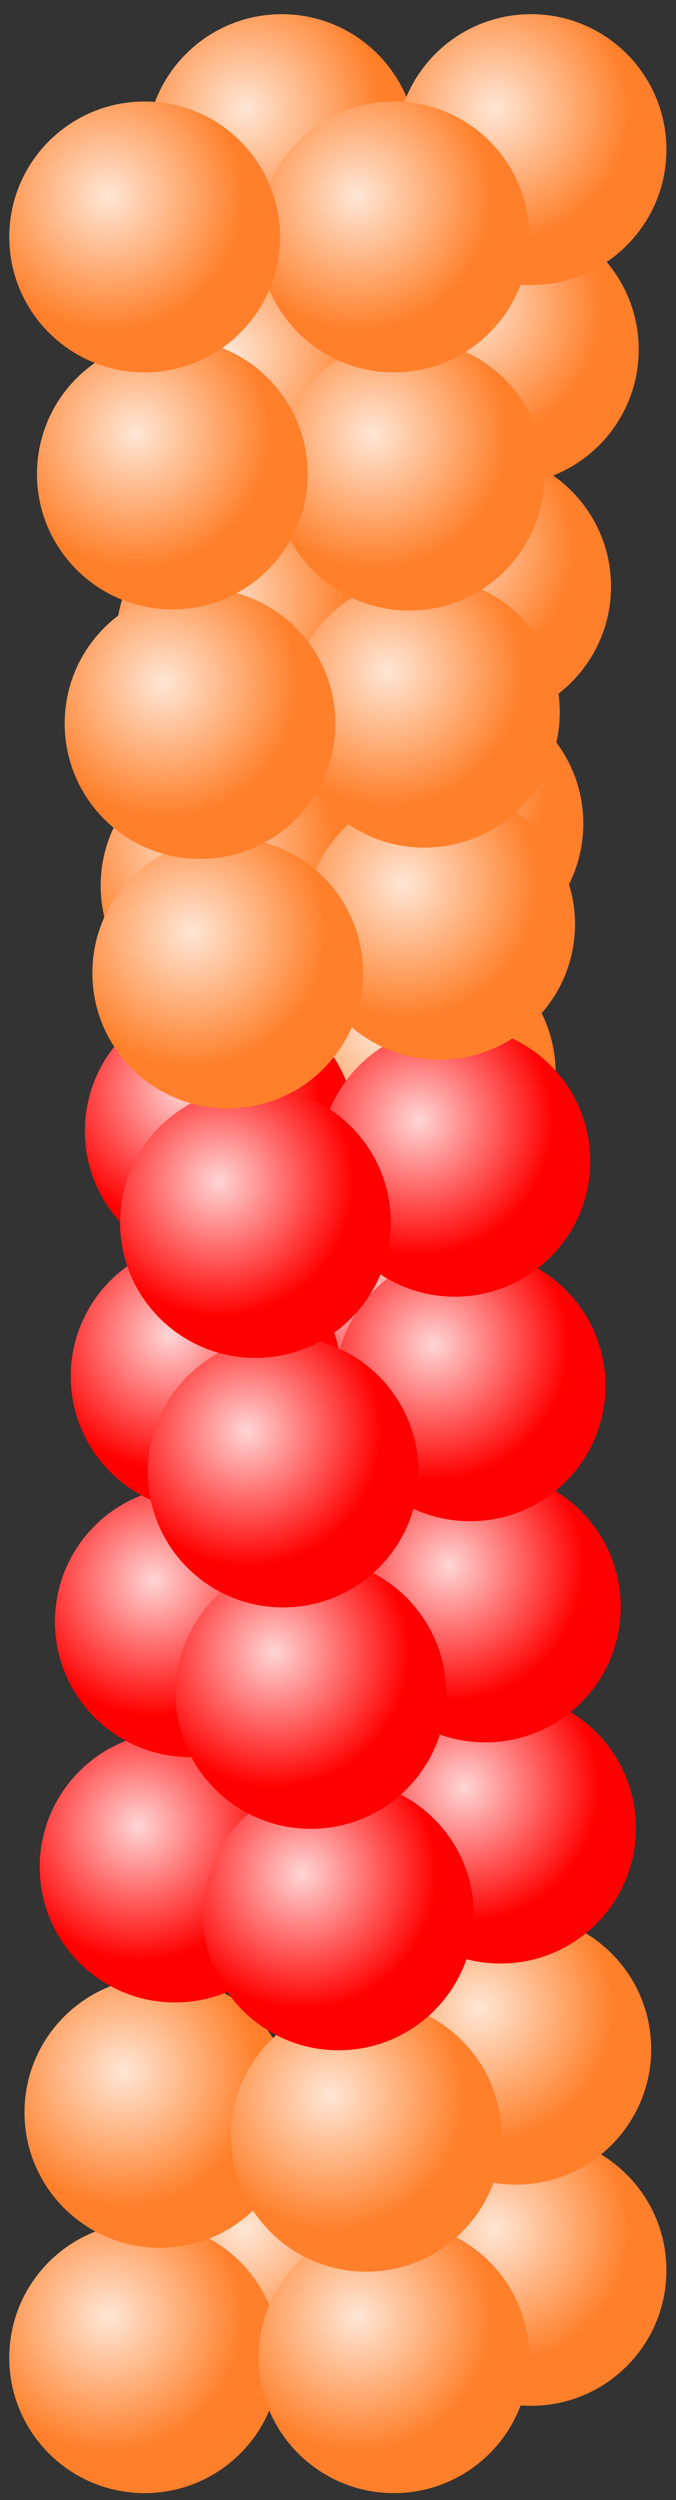 <svg width="46" height="170" viewBox="0 0 46 170" fill="none" xmlns="http://www.w3.org/2000/svg">
<rect x="0" y="0" width="46" height="170" fill="#333333" stroke="none"/>
<path d="M19.172 163.593C24.259 163.593 28.382 159.469 28.382 154.383C28.382 149.296 24.259 145.173 19.172 145.173C14.086 145.173 9.962 149.296 9.962 154.383C9.962 159.469 14.086 163.593 19.172 163.593Z" fill="url(#paint0_radial_91_5186)"/>
<path d="M9.841 169.531C14.928 169.531 19.051 165.407 19.051 160.321C19.051 155.234 14.928 151.111 9.841 151.111C4.755 151.111 0.631 155.234 0.631 160.321C0.631 165.407 4.755 169.531 9.841 169.531Z" fill="url(#paint1_radial_91_5186)"/>
<path d="M36.138 163.593C41.224 163.593 45.348 159.469 45.348 154.383C45.348 149.296 41.224 145.173 36.138 145.173C31.051 145.173 26.928 149.296 26.928 154.383C26.928 159.469 31.051 163.593 36.138 163.593Z" fill="url(#paint2_radial_91_5186)"/>
<path d="M26.806 169.531C31.893 169.531 36.016 165.407 36.016 160.321C36.016 155.234 31.893 151.111 26.806 151.111C21.72 151.111 17.596 155.234 17.596 160.321C17.596 165.407 21.72 169.531 26.806 169.531Z" fill="url(#paint3_radial_91_5186)"/>
<path d="M10.877 152.848C15.963 152.848 20.087 148.725 20.087 143.638C20.087 138.551 15.963 134.428 10.877 134.428C5.79 134.428 1.667 138.551 1.667 143.638C1.667 148.725 5.79 152.848 10.877 152.848Z" fill="url(#paint4_radial_91_5186)"/>
<path d="M35.101 148.555C40.188 148.555 44.311 144.431 44.311 139.345C44.311 134.258 40.188 130.135 35.101 130.135C30.015 130.135 25.891 134.258 25.891 139.345C25.891 144.431 30.015 148.555 35.101 148.555Z" fill="url(#paint5_radial_91_5186)"/>
<path d="M24.921 154.474C30.008 154.474 34.131 150.35 34.131 145.264C34.131 140.177 30.008 136.054 24.921 136.054C19.835 136.054 15.711 140.177 15.711 145.264C15.711 150.35 19.835 154.474 24.921 154.474Z" fill="url(#paint6_radial_91_5186)"/>
<path d="M28.597 82.179C33.684 82.179 37.807 78.055 37.807 72.969C37.807 67.882 33.684 63.759 28.597 63.759C23.511 63.759 19.387 67.882 19.387 72.969C19.387 78.055 23.511 82.179 28.597 82.179Z" fill="url(#paint7_radial_91_5186)"/>
<path d="M11.914 136.165C17.001 136.165 21.124 132.041 21.124 126.955C21.124 121.868 17.001 117.745 11.914 117.745C6.828 117.745 2.704 121.868 2.704 126.955C2.704 132.041 6.828 136.165 11.914 136.165Z" fill="url(#paint8_radial_91_5186)"/>
<path d="M34.064 133.518C39.151 133.518 43.274 129.394 43.274 124.308C43.274 119.221 39.151 115.098 34.064 115.098C28.977 115.098 24.854 119.221 24.854 124.308C24.854 129.394 28.977 133.518 34.064 133.518Z" fill="url(#paint9_radial_91_5186)"/>
<path d="M12.951 119.482C18.038 119.482 22.161 115.358 22.161 110.272C22.161 105.185 18.038 101.062 12.951 101.062C7.865 101.062 3.741 105.185 3.741 110.272C3.741 115.358 7.865 119.482 12.951 119.482Z" fill="url(#paint10_radial_91_5186)"/>
<path d="M33.027 118.48C38.114 118.48 42.237 114.356 42.237 109.27C42.237 104.183 38.114 100.06 33.027 100.06C27.941 100.06 23.817 104.183 23.817 109.27C23.817 114.356 27.941 118.48 33.027 118.48Z" fill="url(#paint11_radial_91_5186)"/>
<path d="M26.712 99.145C31.799 99.145 35.922 95.021 35.922 89.935C35.922 84.848 31.799 80.725 26.712 80.725C21.626 80.725 17.502 84.848 17.502 89.935C17.502 95.021 21.626 99.145 26.712 99.145Z" fill="url(#paint12_radial_91_5186)"/>
<path d="M14.025 102.799C19.112 102.799 23.235 98.675 23.235 93.589C23.235 88.502 19.112 84.379 14.025 84.379C8.939 84.379 4.815 88.502 4.815 93.589C4.815 98.675 8.939 102.799 14.025 102.799Z" fill="url(#paint13_radial_91_5186)"/>
<path d="M31.99 103.442C37.077 103.442 41.2 99.319 41.2 94.232C41.2 89.145 37.077 85.022 31.99 85.022C26.904 85.022 22.78 89.145 22.78 94.232C22.78 99.319 26.904 103.442 31.99 103.442Z" fill="url(#paint14_radial_91_5186)"/>
<path d="M14.988 86.116C20.075 86.116 24.198 81.992 24.198 76.906C24.198 71.819 20.075 67.696 14.988 67.696C9.902 67.696 5.778 71.819 5.778 76.906C5.778 81.992 9.902 86.116 14.988 86.116Z" fill="url(#paint15_radial_91_5186)"/>
<path d="M30.954 88.173C36.041 88.173 40.164 84.049 40.164 78.963C40.164 73.876 36.041 69.753 30.954 69.753C25.868 69.753 21.744 73.876 21.744 78.963C21.744 84.049 25.868 88.173 30.954 88.173Z" fill="url(#paint16_radial_91_5186)"/>
<path d="M23.036 139.417C28.123 139.417 32.246 135.293 32.246 130.207C32.246 125.12 28.123 120.997 23.036 120.997C17.95 120.997 13.826 125.12 13.826 130.207C13.826 135.293 17.95 139.417 23.036 139.417Z" fill="url(#paint17_radial_91_5186)"/>
<path d="M21.151 124.36C26.238 124.36 30.361 120.236 30.361 115.15C30.361 110.063 26.238 105.94 21.151 105.94C16.065 105.94 11.941 110.063 11.941 115.15C11.941 120.236 16.065 124.36 21.151 124.36Z" fill="url(#paint18_radial_91_5186)"/>
<path d="M19.266 109.302C24.353 109.302 28.476 105.178 28.476 100.092C28.476 95.005 24.353 90.882 19.266 90.882C14.18 90.882 10.056 95.005 10.056 100.092C10.056 105.178 14.18 109.302 19.266 109.302Z" fill="url(#paint19_radial_91_5186)"/>
<path d="M17.381 92.337C22.468 92.337 26.591 88.213 26.591 83.127C26.591 78.04 22.468 73.917 17.381 73.917C12.295 73.917 8.171 78.04 8.171 83.127C8.171 88.213 12.295 92.337 17.381 92.337Z" fill="url(#paint20_radial_91_5186)"/>
<path d="M30.482 65.214C35.569 65.214 39.692 61.09 39.692 56.004C39.692 50.917 35.569 46.794 30.482 46.794C25.396 46.794 21.272 50.917 21.272 56.004C21.272 61.09 25.396 65.214 30.482 65.214Z" fill="url(#paint21_radial_91_5186)"/>
<path d="M16.061 69.433C21.148 69.433 25.271 65.309 25.271 60.223C25.271 55.136 21.148 51.013 16.061 51.013C10.975 51.013 6.851 55.136 6.851 60.223C6.851 65.309 10.975 69.433 16.061 69.433Z" fill="url(#paint22_radial_91_5186)"/>
<path d="M29.917 72.056C35.004 72.056 39.127 67.933 39.127 62.846C39.127 57.759 35.004 53.636 29.917 53.636C24.831 53.636 20.707 57.759 20.707 62.846C20.707 67.933 24.831 72.056 29.917 72.056Z" fill="url(#paint23_radial_91_5186)"/>
<path d="M32.368 49.096C37.455 49.096 41.578 44.972 41.578 39.886C41.578 34.799 37.455 30.676 32.368 30.676C27.282 30.676 23.158 34.799 23.158 39.886C23.158 44.972 27.282 49.096 32.368 49.096Z" fill="url(#paint24_radial_91_5186)"/>
<path d="M17.098 52.75C22.185 52.75 26.308 48.626 26.308 43.54C26.308 38.453 22.185 34.33 17.098 34.33C12.012 34.33 7.888 38.453 7.888 43.54C7.888 48.626 12.012 52.75 17.098 52.75Z" fill="url(#paint25_radial_91_5186)"/>
<path d="M28.88 57.635C33.967 57.635 38.09 53.511 38.09 48.425C38.09 43.338 33.967 39.215 28.88 39.215C23.794 39.215 19.67 43.338 19.67 48.425C19.67 53.511 23.794 57.635 28.88 57.635Z" fill="url(#paint26_radial_91_5186)"/>
<path d="M34.253 32.979C39.34 32.979 43.463 28.855 43.463 23.769C43.463 18.682 39.34 14.559 34.253 14.559C29.167 14.559 25.043 18.682 25.043 23.769C25.043 28.855 29.167 32.979 34.253 32.979Z" fill="url(#paint27_radial_91_5186)"/>
<path d="M18.135 36.067C23.222 36.067 27.345 31.944 27.345 26.857C27.345 21.77 23.222 17.647 18.135 17.647C13.049 17.647 8.925 21.77 8.925 26.857C8.925 31.944 13.049 36.067 18.135 36.067Z" fill="url(#paint28_radial_91_5186)"/>
<path d="M27.843 41.517C32.93 41.517 37.053 37.394 37.053 32.307C37.053 27.22 32.93 23.097 27.843 23.097C22.756 23.097 18.633 27.22 18.633 32.307C18.633 37.394 22.756 41.517 27.843 41.517Z" fill="url(#paint29_radial_91_5186)"/>
<path d="M19.172 19.384C24.259 19.384 28.382 15.26 28.382 10.174C28.382 5.087 24.259 0.964 19.172 0.964C14.086 0.964 9.962 5.087 9.962 10.174C9.962 15.26 14.086 19.384 19.172 19.384Z" fill="url(#paint30_radial_91_5186)"/>
<path d="M36.138 19.384C41.224 19.384 45.348 15.26 45.348 10.174C45.348 5.087 41.224 0.964 36.138 0.964C31.051 0.964 26.928 5.087 26.928 10.174C26.928 15.26 31.051 19.384 36.138 19.384Z" fill="url(#paint31_radial_91_5186)"/>
<path d="M26.806 25.322C31.893 25.322 36.016 21.198 36.016 16.112C36.016 11.025 31.893 6.902 26.806 6.902C21.72 6.902 17.596 11.025 17.596 16.112C17.596 21.198 21.72 25.322 26.806 25.322Z" fill="url(#paint32_radial_91_5186)"/>
<path d="M15.496 75.371C20.583 75.371 24.706 71.248 24.706 66.161C24.706 61.074 20.583 56.951 15.496 56.951C10.41 56.951 6.286 61.074 6.286 66.161C6.286 71.248 10.41 75.371 15.496 75.371Z" fill="url(#paint33_radial_91_5186)"/>
<path d="M13.611 58.405C18.698 58.405 22.821 54.281 22.821 49.195C22.821 44.108 18.698 39.985 13.611 39.985C8.525 39.985 4.401 44.108 4.401 49.195C4.401 54.281 8.525 58.405 13.611 58.405Z" fill="url(#paint34_radial_91_5186)"/>
<path d="M11.726 41.439C16.813 41.439 20.936 37.315 20.936 32.229C20.936 27.142 16.813 23.019 11.726 23.019C6.64 23.019 2.516 27.142 2.516 32.229C2.516 37.315 6.64 41.439 11.726 41.439Z" fill="url(#paint35_radial_91_5186)"/>
<path d="M9.841 25.322C14.928 25.322 19.051 21.198 19.051 16.112C19.051 11.025 14.928 6.902 9.841 6.902C4.755 6.902 0.631 11.025 0.631 16.112C0.631 21.198 4.755 25.322 9.841 25.322Z" fill="url(#paint36_radial_91_5186)"/>
<defs>
<radialGradient id="paint0_radial_91_5186" cx="0" cy="0" r="1" gradientUnits="userSpaceOnUse" gradientTransform="translate(16.689 151.589) scale(9.21 9.21)">
<stop stop-color="#FFE6D5"/>
<stop offset="1" stop-color="#FF7F2A"/>
</radialGradient>
<radialGradient id="paint1_radial_91_5186" cx="0" cy="0" r="1" gradientUnits="userSpaceOnUse" gradientTransform="translate(7.358 157.527) scale(9.21)">
<stop stop-color="#FFE6D5"/>
<stop offset="1" stop-color="#FF7F2A"/>
</radialGradient>
<radialGradient id="paint2_radial_91_5186" cx="0" cy="0" r="1" gradientUnits="userSpaceOnUse" gradientTransform="translate(33.655 151.589) scale(9.21 9.21)">
<stop stop-color="#FFE6D5"/>
<stop offset="1" stop-color="#FF7F2A"/>
</radialGradient>
<radialGradient id="paint3_radial_91_5186" cx="0" cy="0" r="1" gradientUnits="userSpaceOnUse" gradientTransform="translate(24.323 157.527) scale(9.21)">
<stop stop-color="#FFE6D5"/>
<stop offset="1" stop-color="#FF7F2A"/>
</radialGradient>
<radialGradient id="paint4_radial_91_5186" cx="0" cy="0" r="1" gradientUnits="userSpaceOnUse" gradientTransform="translate(8.394 140.844) scale(9.21 9.21)">
<stop stop-color="#FFE6D5"/>
<stop offset="1" stop-color="#FF7F2A"/>
</radialGradient>
<radialGradient id="paint5_radial_91_5186" cx="0" cy="0" r="1" gradientUnits="userSpaceOnUse" gradientTransform="translate(32.618 136.551) scale(9.21 9.21)">
<stop stop-color="#FFE6D5"/>
<stop offset="1" stop-color="#FF7F2A"/>
</radialGradient>
<radialGradient id="paint6_radial_91_5186" cx="0" cy="0" r="1" gradientUnits="userSpaceOnUse" gradientTransform="translate(22.438 142.47) scale(9.21 9.21)">
<stop stop-color="#FFE6D5"/>
<stop offset="1" stop-color="#FF7F2A"/>
</radialGradient>
<radialGradient id="paint7_radial_91_5186" cx="0" cy="0" r="1" gradientUnits="userSpaceOnUse" gradientTransform="translate(26.114 70.175) scale(9.21 9.21)">
<stop stop-color="#FFE6D5"/>
<stop offset="1" stop-color="#FF7F2A"/>
</radialGradient>
<radialGradient id="paint8_radial_91_5186" cx="0" cy="0" r="1" gradientUnits="userSpaceOnUse" gradientTransform="translate(9.43 124.16) scale(9.21)">
<stop stop-color="#FFD5D5"/>
<stop offset="1" stop-color="#FF0000"/>
</radialGradient>
<radialGradient id="paint9_radial_91_5186" cx="0" cy="0" r="1" gradientUnits="userSpaceOnUse" gradientTransform="translate(31.58 121.513) scale(9.21 9.21)">
<stop stop-color="#FFD5D5"/>
<stop offset="1" stop-color="#FF0000"/>
</radialGradient>
<radialGradient id="paint10_radial_91_5186" cx="0" cy="0" r="1" gradientUnits="userSpaceOnUse" gradientTransform="translate(10.467 107.477) scale(9.21 9.21)">
<stop stop-color="#FFD5D5"/>
<stop offset="1" stop-color="#FF0000"/>
</radialGradient>
<radialGradient id="paint11_radial_91_5186" cx="0" cy="0" r="1" gradientUnits="userSpaceOnUse" gradientTransform="translate(30.543 106.475) scale(9.21 9.21)">
<stop stop-color="#FFD5D5"/>
<stop offset="1" stop-color="#FF0000"/>
</radialGradient>
<radialGradient id="paint12_radial_91_5186" cx="0" cy="0" r="1" gradientUnits="userSpaceOnUse" gradientTransform="translate(24.228 87.14) scale(9.21)">
<stop stop-color="#FFD5D5"/>
<stop offset="1" stop-color="#FF0000"/>
</radialGradient>
<radialGradient id="paint13_radial_91_5186" cx="0" cy="0" r="1" gradientUnits="userSpaceOnUse" gradientTransform="translate(11.541 90.794) scale(9.21 9.21)">
<stop stop-color="#FFD5D5"/>
<stop offset="1" stop-color="#FF0000"/>
</radialGradient>
<radialGradient id="paint14_radial_91_5186" cx="0" cy="0" r="1" gradientUnits="userSpaceOnUse" gradientTransform="translate(29.506 91.437) scale(9.21 9.21)">
<stop stop-color="#FFD5D5"/>
<stop offset="1" stop-color="#FF0000"/>
</radialGradient>
<radialGradient id="paint15_radial_91_5186" cx="0" cy="0" r="1" gradientUnits="userSpaceOnUse" gradientTransform="translate(12.504 74.111) scale(9.21 9.21)">
<stop stop-color="#FFD5D5"/>
<stop offset="1" stop-color="#FF0000"/>
</radialGradient>
<radialGradient id="paint16_radial_91_5186" cx="0" cy="0" r="1" gradientUnits="userSpaceOnUse" gradientTransform="translate(28.47 76.168) scale(9.21)">
<stop stop-color="#FFD5D5"/>
<stop offset="1" stop-color="#FF0000"/>
</radialGradient>
<radialGradient id="paint17_radial_91_5186" cx="0" cy="0" r="1" gradientUnits="userSpaceOnUse" gradientTransform="translate(20.552 127.412) scale(9.21)">
<stop stop-color="#FFD5D5"/>
<stop offset="1" stop-color="#FF0000"/>
</radialGradient>
<radialGradient id="paint18_radial_91_5186" cx="0" cy="0" r="1" gradientUnits="userSpaceOnUse" gradientTransform="translate(18.667 112.355) scale(9.21)">
<stop stop-color="#FFD5D5"/>
<stop offset="1" stop-color="#FF0000"/>
</radialGradient>
<radialGradient id="paint19_radial_91_5186" cx="0" cy="0" r="1" gradientUnits="userSpaceOnUse" gradientTransform="translate(16.782 97.297) scale(9.21 9.21)">
<stop stop-color="#FFD5D5"/>
<stop offset="1" stop-color="#FF0000"/>
</radialGradient>
<radialGradient id="paint20_radial_91_5186" cx="0" cy="0" r="1" gradientUnits="userSpaceOnUse" gradientTransform="translate(14.897 80.332) scale(9.21 9.21)">
<stop stop-color="#FFD5D5"/>
<stop offset="1" stop-color="#FF0000"/>
</radialGradient>
<radialGradient id="paint21_radial_91_5186" cx="0" cy="0" r="1" gradientUnits="userSpaceOnUse" gradientTransform="translate(27.999 53.21) scale(9.21)">
<stop stop-color="#FFE6D5"/>
<stop offset="1" stop-color="#FF7F2A"/>
</radialGradient>
<radialGradient id="paint22_radial_91_5186" cx="0" cy="0" r="1" gradientUnits="userSpaceOnUse" gradientTransform="translate(13.578 57.429) scale(9.21)">
<stop stop-color="#FFE6D5"/>
<stop offset="1" stop-color="#FF7F2A"/>
</radialGradient>
<radialGradient id="paint23_radial_91_5186" cx="0" cy="0" r="1" gradientUnits="userSpaceOnUse" gradientTransform="translate(27.434 60.052) scale(9.21)">
<stop stop-color="#FFE6D5"/>
<stop offset="1" stop-color="#FF7F2A"/>
</radialGradient>
<radialGradient id="paint24_radial_91_5186" cx="0" cy="0" r="1" gradientUnits="userSpaceOnUse" gradientTransform="translate(29.885 37.092) scale(9.21)">
<stop stop-color="#FFE6D5"/>
<stop offset="1" stop-color="#FF7F2A"/>
</radialGradient>
<radialGradient id="paint25_radial_91_5186" cx="0" cy="0" r="1" gradientUnits="userSpaceOnUse" gradientTransform="translate(14.615 40.746) scale(9.21)">
<stop stop-color="#FFE6D5"/>
<stop offset="1" stop-color="#FF7F2A"/>
</radialGradient>
<radialGradient id="paint26_radial_91_5186" cx="0" cy="0" r="1" gradientUnits="userSpaceOnUse" gradientTransform="translate(26.397 45.631) scale(9.21 9.21)">
<stop stop-color="#FFE6D5"/>
<stop offset="1" stop-color="#FF7F2A"/>
</radialGradient>
<radialGradient id="paint27_radial_91_5186" cx="0" cy="0" r="1" gradientUnits="userSpaceOnUse" gradientTransform="translate(31.77 20.975) scale(9.21)">
<stop stop-color="#FFE6D5"/>
<stop offset="1" stop-color="#FF7F2A"/>
</radialGradient>
<radialGradient id="paint28_radial_91_5186" cx="0" cy="0" r="1" gradientUnits="userSpaceOnUse" gradientTransform="translate(15.652 24.063) scale(9.21)">
<stop stop-color="#FFE6D5"/>
<stop offset="1" stop-color="#FF7F2A"/>
</radialGradient>
<radialGradient id="paint29_radial_91_5186" cx="0" cy="0" r="1" gradientUnits="userSpaceOnUse" gradientTransform="translate(25.36 29.513) scale(9.21)">
<stop stop-color="#FFE6D5"/>
<stop offset="1" stop-color="#FF7F2A"/>
</radialGradient>
<radialGradient id="paint30_radial_91_5186" cx="0" cy="0" r="1" gradientUnits="userSpaceOnUse" gradientTransform="translate(16.689 7.38) scale(9.21)">
<stop stop-color="#FFE6D5"/>
<stop offset="1" stop-color="#FF7F2A"/>
</radialGradient>
<radialGradient id="paint31_radial_91_5186" cx="0" cy="0" r="1" gradientUnits="userSpaceOnUse" gradientTransform="translate(33.655 7.38) scale(9.21)">
<stop stop-color="#FFE6D5"/>
<stop offset="1" stop-color="#FF7F2A"/>
</radialGradient>
<radialGradient id="paint32_radial_91_5186" cx="0" cy="0" r="1" gradientUnits="userSpaceOnUse" gradientTransform="translate(24.323 13.318) scale(9.21)">
<stop stop-color="#FFE6D5"/>
<stop offset="1" stop-color="#FF7F2A"/>
</radialGradient>
<radialGradient id="paint33_radial_91_5186" cx="0" cy="0" r="1" gradientUnits="userSpaceOnUse" gradientTransform="translate(13.013 63.367) scale(9.21 9.21)">
<stop stop-color="#FFE6D5"/>
<stop offset="1" stop-color="#FF7F2A"/>
</radialGradient>
<radialGradient id="paint34_radial_91_5186" cx="0" cy="0" r="1" gradientUnits="userSpaceOnUse" gradientTransform="translate(11.128 46.401) scale(9.21)">
<stop stop-color="#FFE6D5"/>
<stop offset="1" stop-color="#FF7F2A"/>
</radialGradient>
<radialGradient id="paint35_radial_91_5186" cx="0" cy="0" r="1" gradientUnits="userSpaceOnUse" gradientTransform="translate(9.243 29.435) scale(9.21)">
<stop stop-color="#FFE6D5"/>
<stop offset="1" stop-color="#FF7F2A"/>
</radialGradient>
<radialGradient id="paint36_radial_91_5186" cx="0" cy="0" r="1" gradientUnits="userSpaceOnUse" gradientTransform="translate(7.358 13.318) scale(9.21)">
<stop stop-color="#FFE6D5"/>
<stop offset="1" stop-color="#FF7F2A"/>
</radialGradient>
</defs>
</svg>
